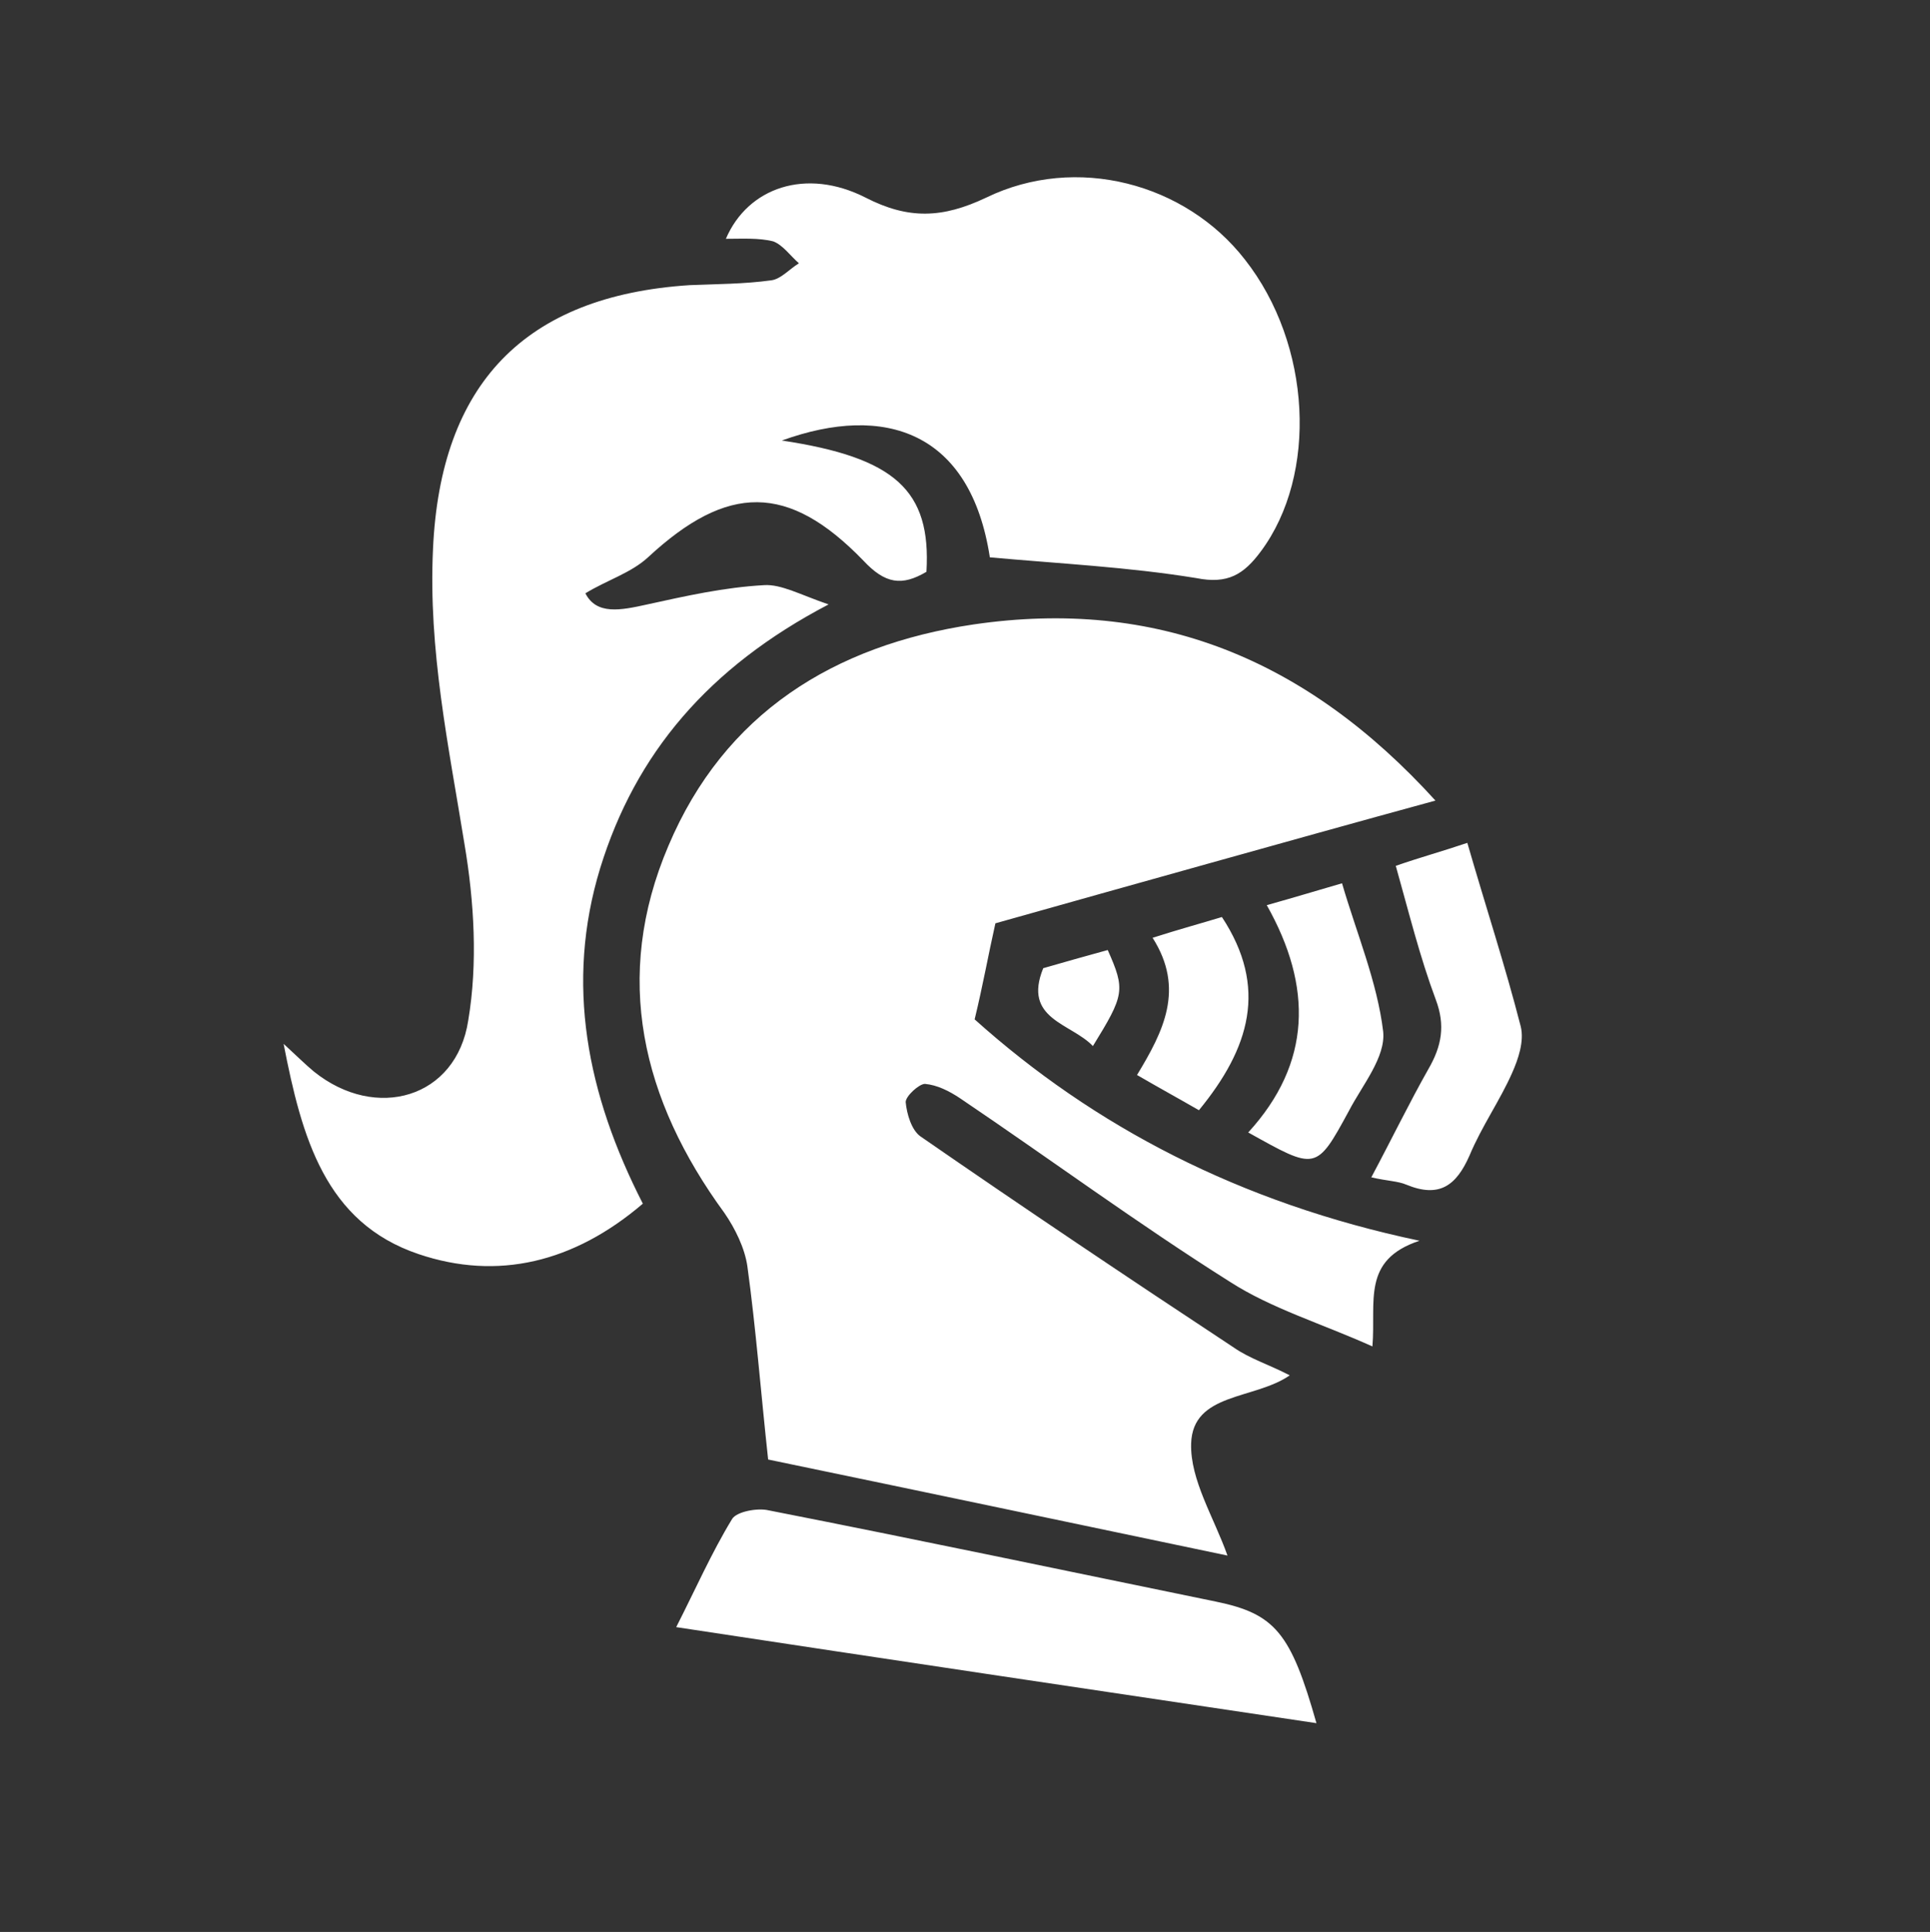 <?xml version="1.0" encoding="utf-8"?>
<!-- Generator: Adobe Illustrator 18.1.1, SVG Export Plug-In . SVG Version: 6.00 Build 0)  -->
<svg version="1.1" id="Layer_4_copy" xmlns="http://www.w3.org/2000/svg" xmlns:xlink="http://www.w3.org/1999/xlink" x="0px"
	 y="0px" viewBox="44.8 134.7 520.6 521" enable-background="new 44.8 134.7 520.6 521" xml:space="preserve">
<rect x="44.8" y="134.7" width="520.6" height="521" fill="#333333" stroke="none"/>
<g>
	<g>
		<path fill="#EEF4FB" d="M280.3,392.6c2.6,3,4.9,7.2,8.2,7.9c2.3,0.7,5.9-3.6,11.1-7.2c-4.9-3.9-7.9-8.2-10.2-7.9
			C286.2,386,283.2,389.9,280.3,392.6z"/>
		<path fill="#FFFFFF" d="M157.7,472.9c-25.2-8.5-31.5-31.5-36.4-56.7c3.6,3.3,5.9,5.6,8.2,7.5c16.7,13.4,38.4,7.2,41.6-13.8
			c2.6-15.4,1.6-32.1-1-47.5c-4.3-26.6-9.8-52.4-8.5-79.7c2-44.3,24.6-68.2,69.2-71.1c7.2-0.3,14.8-0.3,22-1.3
			c2.6-0.3,4.9-3,7.5-4.6c-2.3-2-4.3-4.9-6.9-5.9c-3.9-1-8.5-0.7-12.8-0.7c5.9-13.8,21.6-19.3,37.7-11.1c11.5,5.9,20.7,5.6,32.5,0
			c24.3-11.8,53.8-3.9,69.8,16.7c18,22.9,19.7,58,4.3,78.7c-4.6,6.2-8.9,8.9-17.4,7.2c-18.4-3-37-3.9-55.7-5.6
			c-5.2-33.8-28.2-41.6-56.1-31.5c30.5,4.6,40.3,13.4,39,35.4c-6.6,3.9-11.1,3.3-17-3c-20.3-21-36.7-20.7-58-1
			c-4.6,4.3-11.1,6.2-17,9.8c3,5.9,9.5,4.6,16.7,3c10.5-2.3,20.7-4.6,31.5-5.2c4.6-0.3,9.8,2.6,17.4,5.2
			c-32.5,17-52.1,40.3-61.6,71.1c-9.5,31.1-3.6,61,11.5,90.5C199.6,475.2,179,480.1,157.7,472.9z M227.2,573.5
			c5.2-10.2,9.5-20,15.1-29.2c1.3-2,6.9-3,9.8-2.3c40.3,7.9,80.6,16.4,120.6,24.6c16.1,3.3,20.3,8.5,27.2,32.8
			C342.9,590.9,285.8,582.4,227.2,573.5z M415,497.8c-13.8-6.2-27.2-10.2-38.4-17.4c-24.9-15.7-48.5-33.1-72.8-49.5
			c-3-2-6.2-3.6-9.5-3.9c-1.6,0-5.2,3.3-5.2,4.9c0.3,3.3,1.6,7.5,3.9,9.2c27.9,19.3,56.4,38.4,84.6,57c4.3,3,9.5,4.6,15.1,7.5
			c-9.5,6.6-26.2,4.6-26.6,18.4c-0.3,9.8,6.2,20,9.8,30.2c-40.6-8.5-82.9-17.4-123.9-25.9c-2-18.4-3.3-35.4-5.6-52.1
			c-0.7-4.9-3.3-10.2-6.2-14.4c-22.3-30.5-30.2-63.6-15.1-99c15.1-35.7,44.6-54.1,82.3-59.7c49.2-7.2,89.8,9.2,124.6,47.5
			c-21.6,5.9-41.6,11.5-61.3,17c-20,5.6-39.7,11.1-57.4,16.1c-2,8.9-3.3,16.4-5.6,25.9c32.1,28.8,71.5,49.5,120,59.7
			C412,474.5,416,485.7,415,497.8z M386.5,378.8c8.2-2.3,13.4-3.9,20.3-5.9c3.9,13.4,9.5,26.6,11.1,40c0.7,6.9-5.6,14.4-9.2,21.3
			c-8.9,16.4-8.9,16.1-27.2,5.9C398.6,421.4,398.9,400.8,386.5,378.8z M355.7,387.6c7.2-2.3,13.1-3.9,18.7-5.6
			c12.5,19,7.5,35.4-6.2,52.1c-5.2-3-10.5-5.9-16.7-9.5C358.6,412.9,364.5,401.4,355.7,387.6z M339.6,416.8c-5.9-6.2-19-7.2-13.4-21
			c5.6-1.6,11.5-3.3,17.4-4.9C348.4,401.7,348.1,403,339.6,416.8z M452.7,424c-3.3,7.5-8.2,14.4-11.5,22.3c-3.6,8.2-8.2,11.5-17,7.9
			c-2.3-1-5.2-1-9.5-2c5.6-10.5,10.2-20,15.4-29.2c3.6-6.2,4.6-11.8,2-18.7c-4.3-11.5-7.2-23.3-10.8-36.1c6.6-2.3,12.5-3.9,19.3-6.2
			c4.9,17,10.2,33.1,14.4,49.5C456,415.5,454.3,420.4,452.7,424z"/>
	</g>
</g>
<path fill="none" d="M305.5,134.7c-144.1,0-260.6,116.6-260.6,260.6c0,143.7,116.6,260.3,260.3,260.3s260.3-116.6,260.3-260.3
	C565.8,251.3,449.2,134.7,305.5,134.7z"/>
</svg>
